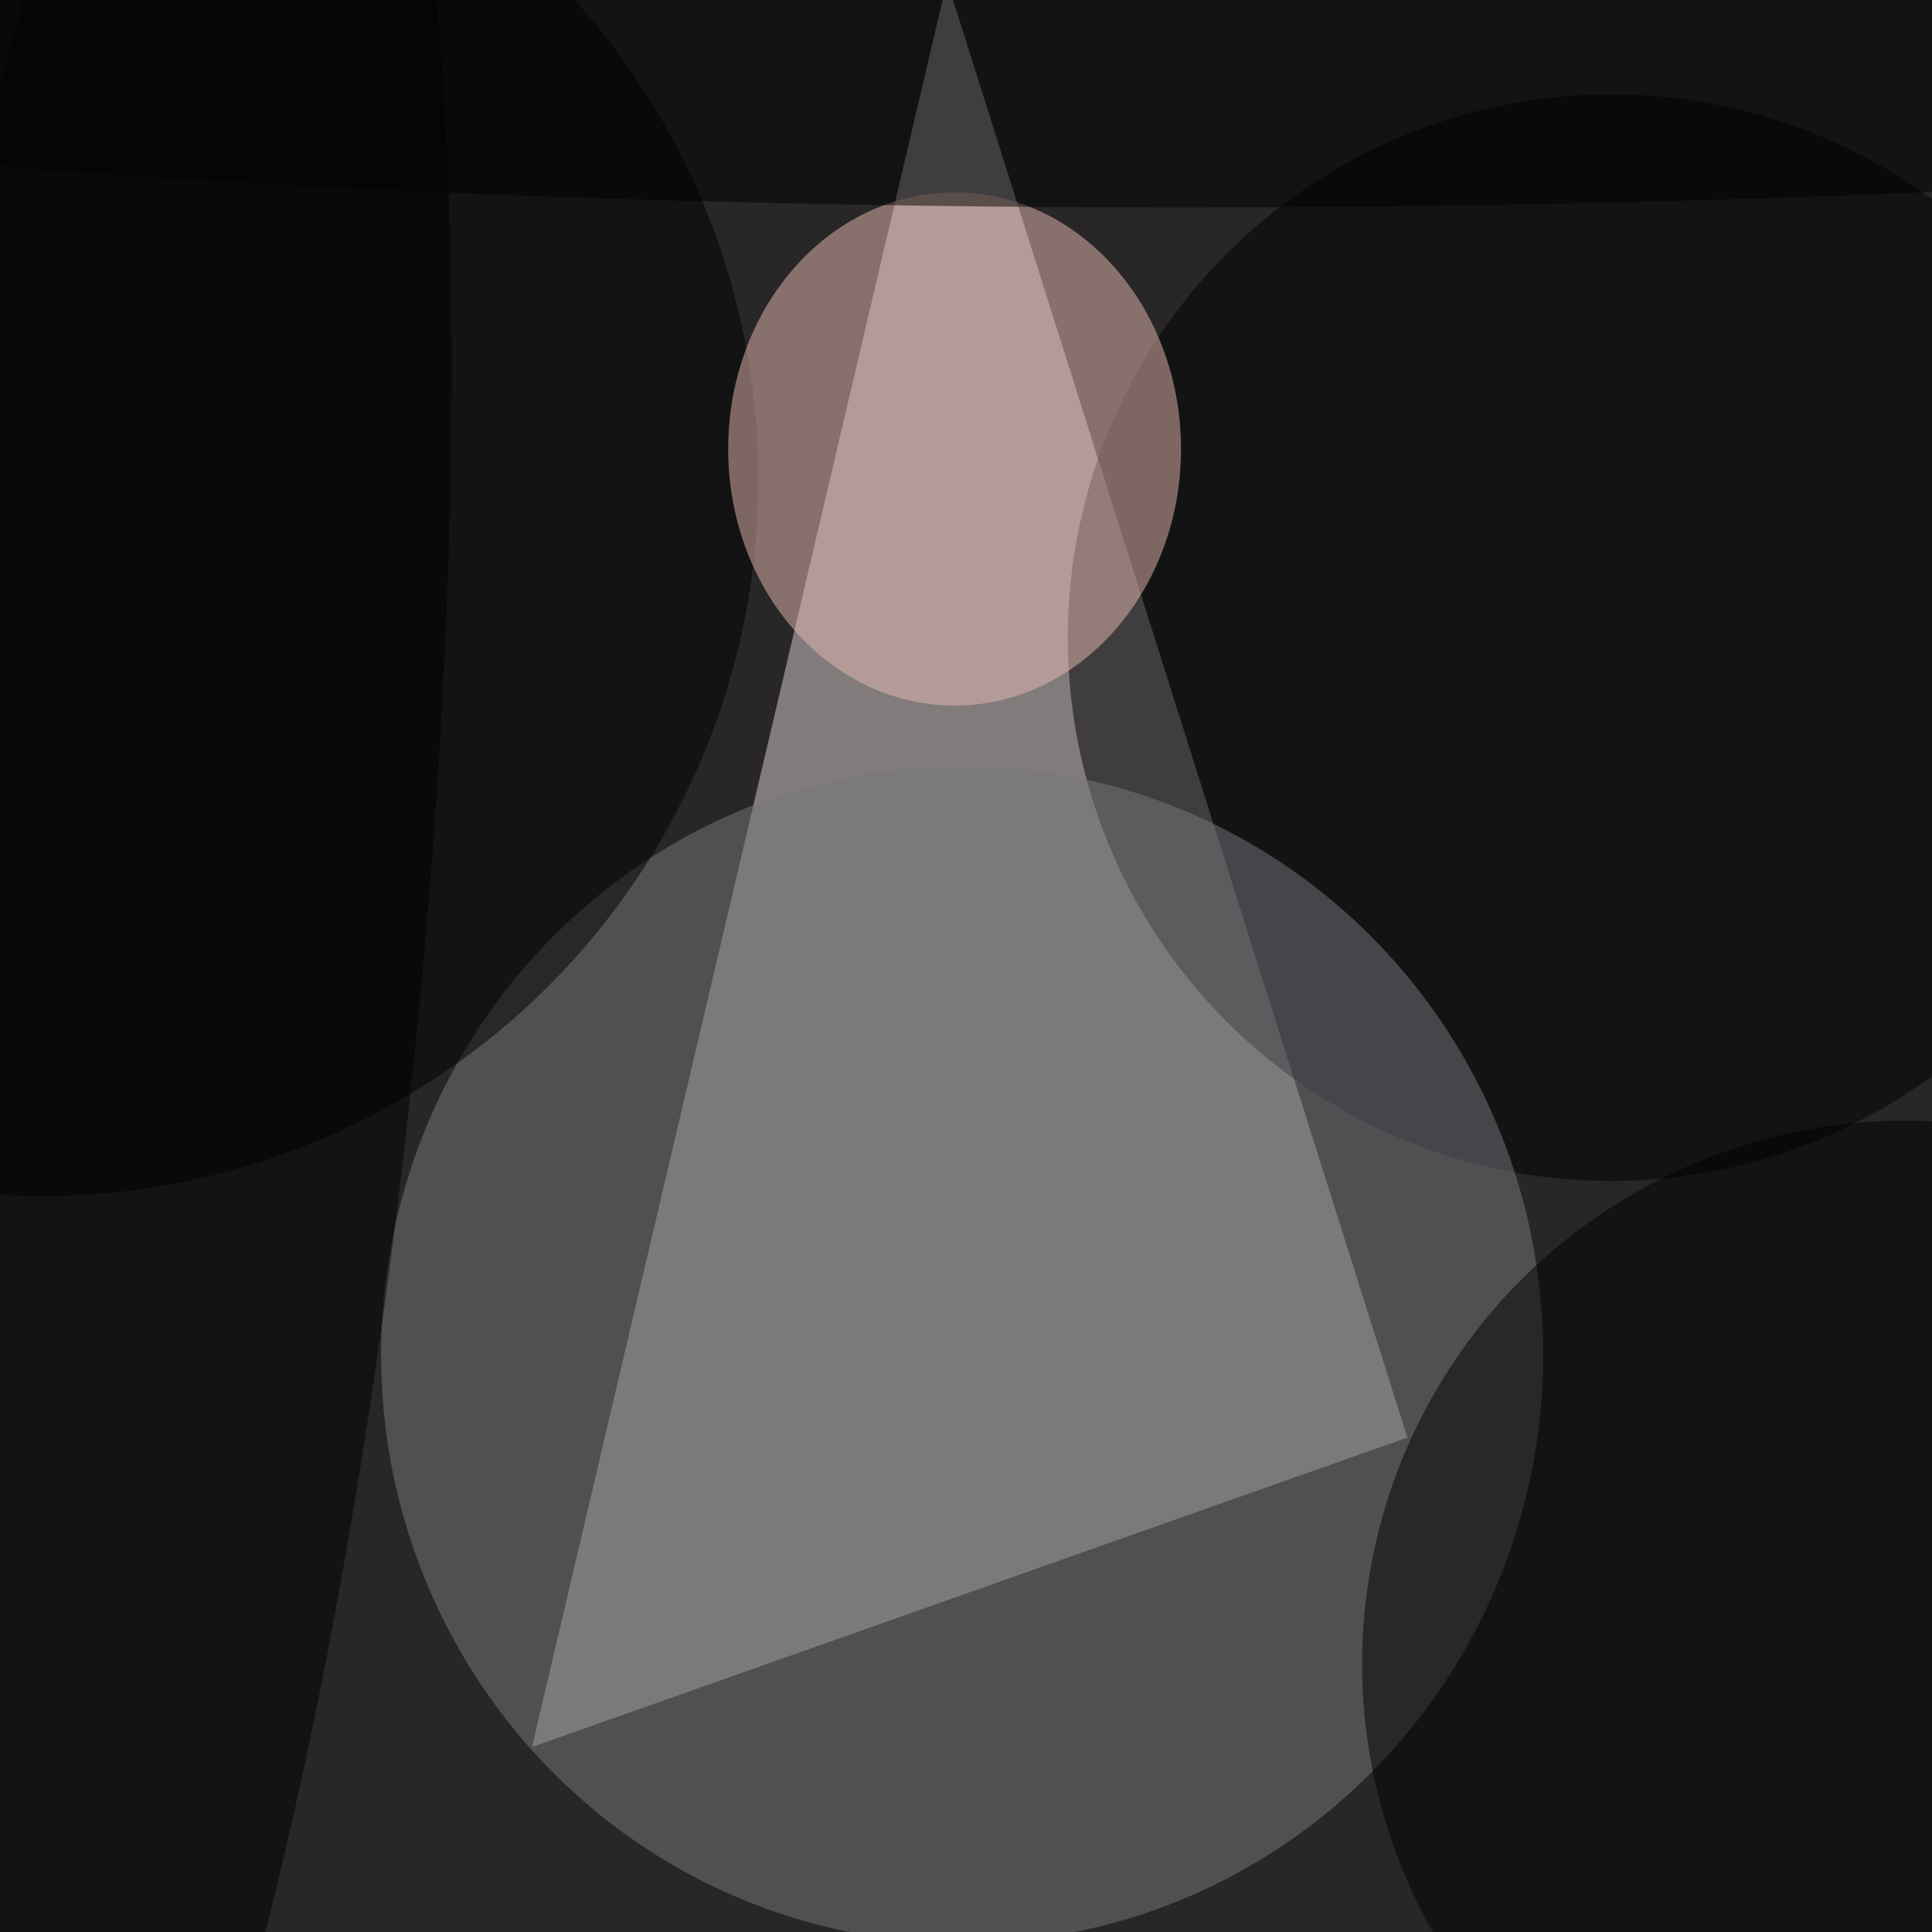 <svg xmlns="http://www.w3.org/2000/svg" viewBox="0 0 724 724"><filter id="b"><feGaussianBlur stdDeviation="12" /></filter><path fill="#282627" d="M0 0h724v724H0z"/><g filter="url(#b)" transform="translate(1.4 1.4) scale(2.828)" fill-opacity=".5"><path fill="#dad0d3" d="M186 190L125-3 70 231z"/><ellipse cx="213" cy="84" rx="72" ry="72"/><ellipse fill="#79797f" cx="127" cy="179" rx="77" ry="78"/><ellipse cx="5" cy="63" rx="95" ry="95"/><ellipse fill="#e9bcb2" cx="126" cy="59" rx="30" ry="34"/><ellipse cx="252" cy="220" rx="72" ry="72"/><ellipse rx="1" ry="1" transform="rotate(-174.3 11.9 66) scale(37.709 193.831)"/><ellipse cx="156" cy="1" rx="255" ry="26"/></g></svg>